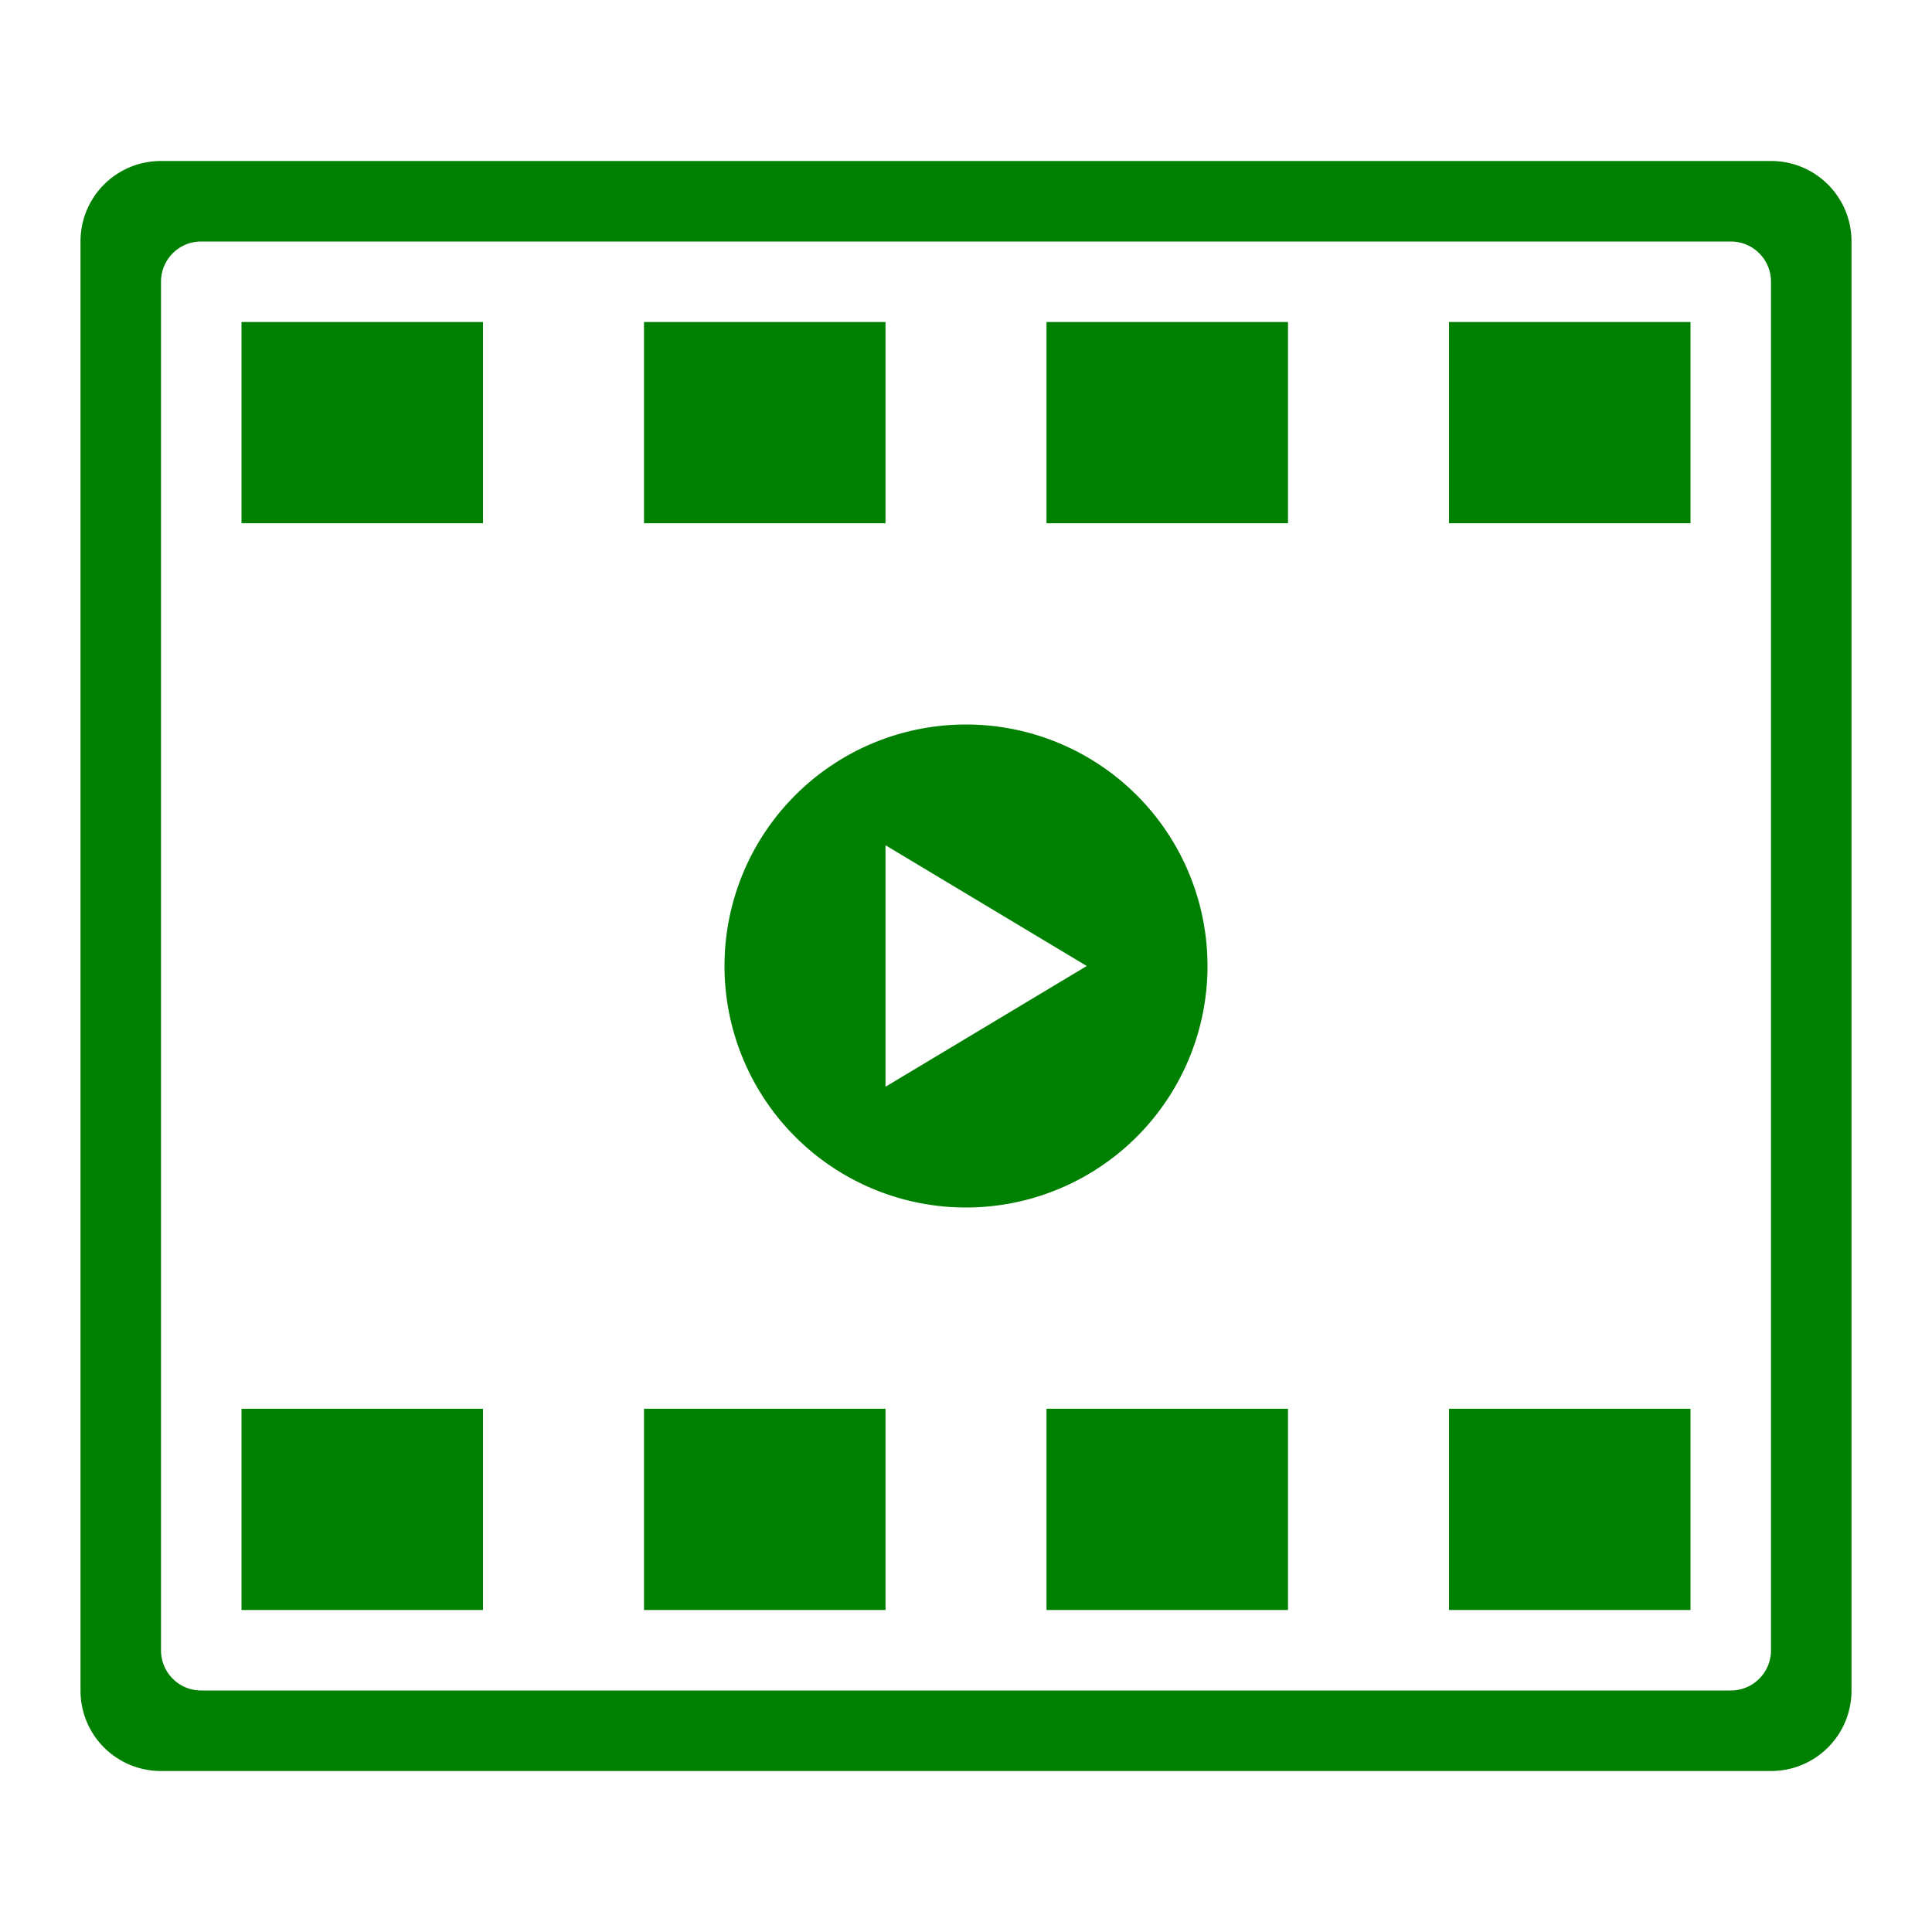 <?xml version="1.0" encoding="UTF-8" standalone="no"?>
<svg
   xmlns:dc="http://purl.org/dc/elements/1.1/"
   xmlns:cc="http://creativecommons.org/ns#"
   xmlns:rdf="http://www.w3.org/1999/02/22-rdf-syntax-ns#"
   xmlns:svg="http://www.w3.org/2000/svg"
   xmlns="http://www.w3.org/2000/svg"
   xmlns:sodipodi="http://sodipodi.sourceforge.net/DTD/sodipodi-0.dtd"
   xmlns:inkscape="http://www.inkscape.org/namespaces/inkscape"
   width="48"
   height="48"
   version="1.1"
   id="svg6"
   sodipodi:docname="video-x-generic.svg"
   inkscape:version="0.92.5 (2060ec1f9f, 2020-04-08)">
  <defs
     id="defs8">
  <style
     id="current-color-scheme"
     type="text/css">
      .ColorScheme-Highlight {
        color:#008000;
      }
  </style>
  </defs>
  <path
     class="ColorScheme-Highlight"
     style="fill:currentColor"
     d="M 4 4 C 2.892 4 2 4.892 2 6 L 2 42 C 2 43.108 2.892 44 4 44 L 44 44 C 45.108 44 46 43.108 46 42 L 46 6 C 46 4.892 45.108 4 44 4 L 4 4 z M 5 6 L 43 6 C 43.554 6 44 6.446 44 7 L 44 41 C 44 41.554 43.554 42 43 42 L 5 42 C 4.446 42 4 41.554 4 41 L 4 7 C 4 6.446 4.446 6 5 6 z M 6 8 L 6 13 L 12 13 L 12 8 L 6 8 z M 16 8 L 16 13 L 22 13 L 22 8 L 16 8 z M 26 8 L 26 13 L 32 13 L 32 8 L 26 8 z M 36 8 L 36 13 L 42 13 L 42 8 L 36 8 z M 24 18 A 6 6 0 0 0 18 24 A 6 6 0 0 0 24 30 A 6 6 0 0 0 30 24 A 6 6 0 0 0 24 18 z M 22 21 L 27 24 L 22 27 L 22 21 z M 6 35 L 6 40 L 12 40 L 12 35 L 6 35 z M 16 35 L 16 40 L 22 40 L 22 35 L 16 35 z M 26 35 L 26 40 L 32 40 L 32 35 L 26 35 z M 36 35 L 36 40 L 42 40 L 42 35 L 36 35 z "
     id="rect857" />
</svg>

